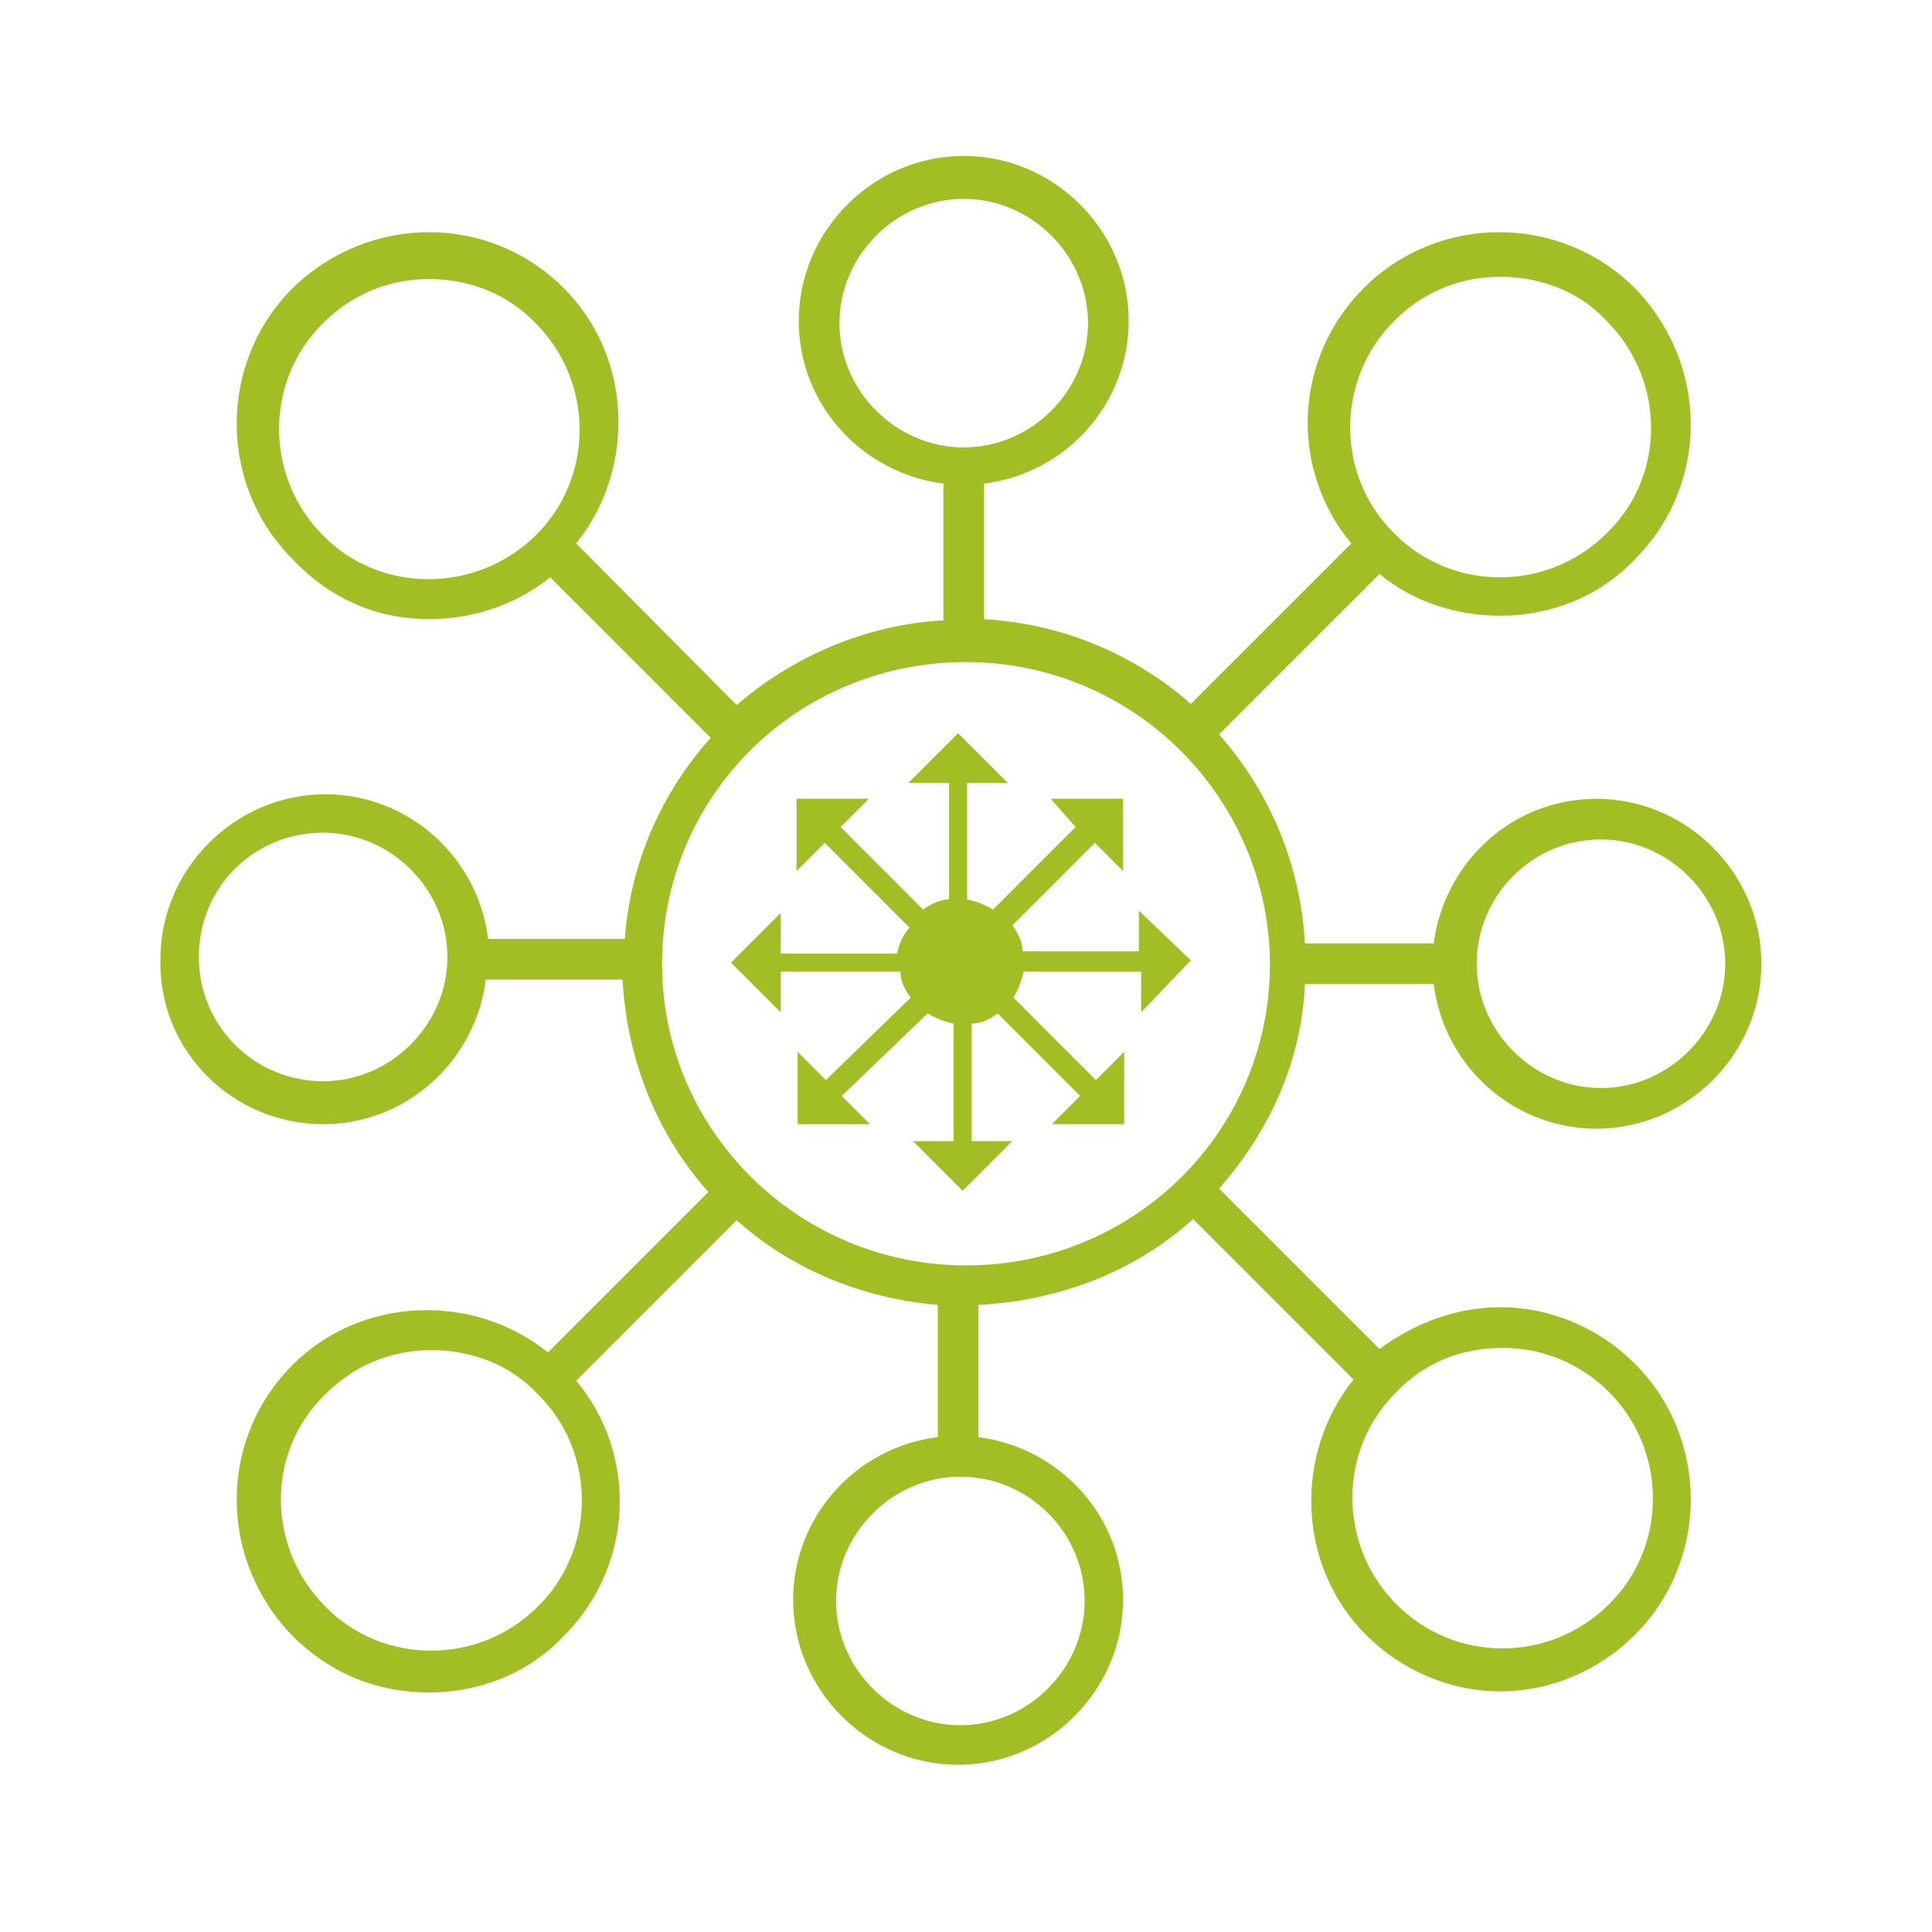 <?xml version="1.0" encoding="UTF-8" standalone="no"?>
<!DOCTYPE svg PUBLIC "-//W3C//DTD SVG 1.1//EN" "http://www.w3.org/Graphics/SVG/1.1/DTD/svg11.dtd">
<svg width="100%" height="100%" viewBox="0 0 171 171" version="1.1" xmlns="http://www.w3.org/2000/svg" xmlns:xlink="http://www.w3.org/1999/xlink" xml:space="preserve" xmlns:serif="http://www.serif.com/" style="fill-rule:evenodd;clip-rule:evenodd;stroke-linejoin:round;stroke-miterlimit:2;">
    <g>
        <path d="M28.6,99.5C36.1,99.5 42.1,93.8 43,86.7L55.1,86.7C55.5,94 58.3,100.6 62.7,105.5L48.5,119.7C41.9,114.4 32,114.7 25.9,120.8C19.3,127.4 19.3,138 25.9,144.8C29.3,148.2 33.5,149.8 38,149.8C42.3,149.8 46.7,148.2 49.9,144.8C56.1,138.6 56.5,128.8 51,122.2L65.2,108C70,112.3 76.2,114.9 83,115.5L83,127.2C75.7,128.1 70.2,134.3 70.2,141.6C70.2,149.6 76.8,156.2 84.8,156.2C92.8,156.2 99.4,149.6 99.4,141.6C99.4,134.1 93.7,128.1 86.6,127.2L86.6,115.5C93.9,115.1 100.5,112.5 105.6,107.9L119.8,122.1C114.5,128.7 114.8,138.6 120.9,144.7C124.1,147.9 128.4,149.7 132.8,149.7C137.2,149.7 141.5,147.9 144.7,144.7C151.3,138.1 151.3,127.3 144.7,120.7C141.5,117.5 137.2,115.7 132.8,115.7C128.9,115.7 125.2,117.1 122.1,119.4L107.9,105.2C112.3,100.2 115.2,94 115.5,87.1L126.9,87.1C127.8,94.4 134,99.9 141.3,99.9C149.3,99.9 155.9,93.3 155.9,85.3C155.9,77.3 149.3,70.7 141.3,70.7C133.8,70.7 127.8,76.4 126.9,83.5L115.5,83.5C115.1,76.4 112.3,70 107.9,65L122.1,50.8C125.1,53.3 129,54.5 132.8,54.5C137.1,54.5 141.5,52.9 144.7,49.5C151.3,42.9 151.3,32.3 144.7,25.5C138.1,18.9 127.3,18.9 120.7,25.5C114.5,31.7 114.1,41.5 119.6,48.1L105.4,62.3C100.4,57.9 94,55.2 87.1,54.8L87.1,42.8C94.4,41.9 99.9,35.7 99.9,28.4C99.9,20.4 93.3,13.8 85.3,13.8C77.3,13.8 70.7,20.4 70.7,28.4C70.7,35.9 76.4,41.9 83.5,42.8L83.5,54.9C76.6,55.3 70.2,58.1 65.2,62.4L51,48.1C56.3,41.5 56,31.6 49.9,25.5C43.3,18.9 32.7,18.9 25.9,25.5C19.3,32.1 19.3,42.9 25.9,49.5C29.3,53.1 33.5,54.8 38,54.8C41.7,54.8 45.6,53.6 48.7,51.1L62.9,65.3C58.6,70.1 55.8,76.3 55.3,83.1L43.2,83.1C42.3,75.8 36.1,70.3 28.8,70.3C20.8,70.3 14.2,76.9 14.2,84.9C14,93 20.6,99.5 28.6,99.5ZM47.6,142.2C42.4,147.4 33.9,147.4 28.8,142.2C23.6,137 23.5,128.5 28.8,123.4C31.5,120.7 34.8,119.5 38.2,119.5C41.6,119.5 45.1,120.7 47.6,123.4C52.8,128.5 52.8,137.1 47.6,142.2ZM96,141.7C96,147.7 91,152.7 85,152.7C79,152.7 74,147.7 74,141.7C74,135.7 79,130.7 85,130.7C91,130.7 96,135.6 96,141.7ZM133,119.3C136.6,119.3 139.9,120.7 142.4,123.2C147.6,128.4 147.6,136.9 142.4,142C139.9,144.5 136.5,145.9 133,145.9C129.4,145.9 126.1,144.5 123.6,142C118.4,136.8 118.4,128.3 123.6,123.2C126,120.7 129.2,119.3 133,119.3ZM141.7,74.3C147.7,74.3 152.7,79.3 152.7,85.3C152.7,91.3 147.7,96.3 141.7,96.3C135.7,96.3 130.7,91.3 130.7,85.3C130.7,79.3 135.6,74.3 141.7,74.3ZM123.4,28.4C126.1,25.7 129.4,24.5 132.8,24.5C136.2,24.5 139.7,25.7 142.2,28.4C147.4,33.6 147.5,42.1 142.2,47.2C137,52.4 128.5,52.4 123.4,47.2C118.2,42.1 118.2,33.6 123.4,28.4ZM74.3,28.6C74.3,22.6 79.3,17.6 85.3,17.6C91.3,17.6 96.3,22.6 96.3,28.6C96.3,34.6 91.3,39.6 85.3,39.6C79.3,39.6 74.3,34.6 74.3,28.6ZM28.6,47.4C23.4,42.2 23.4,33.7 28.6,28.6C31.3,25.9 34.6,24.7 38,24.7C41.4,24.7 44.8,25.9 47.4,28.6C52.6,33.8 52.6,42.3 47.4,47.4C42.2,52.5 33.7,52.6 28.6,47.4ZM85.5,58.6C100.3,58.6 112.2,70.5 112.4,85.1L112.4,85.7C112.2,100.3 100.3,112 85.5,112C70.7,112 58.6,100.1 58.6,85.3C58.6,70.5 70.5,58.6 85.5,58.6ZM28.6,73.7C34.6,73.7 39.6,78.7 39.6,84.7C39.6,90.7 34.6,95.7 28.6,95.7C22.6,95.7 17.6,90.9 17.6,84.7C17.6,78.5 22.5,73.7 28.6,73.7Z" style="fill:rgb(161,191,36);fill-rule:nonzero;"/>
        <path d="M101,89.6L101,86L90.6,86C90.4,86.9 90.1,87.6 89.7,88.3L97,95.6L99.5,93.1L99.5,99.5L93.1,99.5L95.6,97L88.3,89.7C87.6,90.2 86.9,90.6 86,90.6L86,101L89.6,101L85.2,105.4L80.8,101L84.4,101L84.4,90.6C83.5,90.4 82.8,90.1 82.1,89.7L74.5,97L77,99.5L70.6,99.5L70.6,93.1L73.1,95.6L80.6,88.3C80.1,87.6 79.7,86.9 79.7,86L69.1,86L69.1,89.6L64.7,85.2L69.1,80.8L69.1,84.4L79.4,84.4C79.6,83.5 79.9,82.8 80.5,82.1L73,74.6L70.5,77.1L70.5,70.7L76.9,70.7L74.4,73.2L81.7,80.5C82.4,80 83.3,79.6 84,79.6L84,69.3L80.4,69.3L84.8,64.9L89.2,69.3L85.6,69.3L85.6,79.6C86.5,79.8 87.2,80.1 87.9,80.5L95.2,73.2L93,70.7L99.4,70.7L99.4,77.1L96.9,74.6L89.6,81.9C90.1,82.6 90.5,83.3 90.5,84.2L100.8,84.2L100.8,80.6L105.4,85L101,89.6Z" style="fill:rgb(161,191,36);fill-rule:nonzero;"/>
    </g>
</svg>
